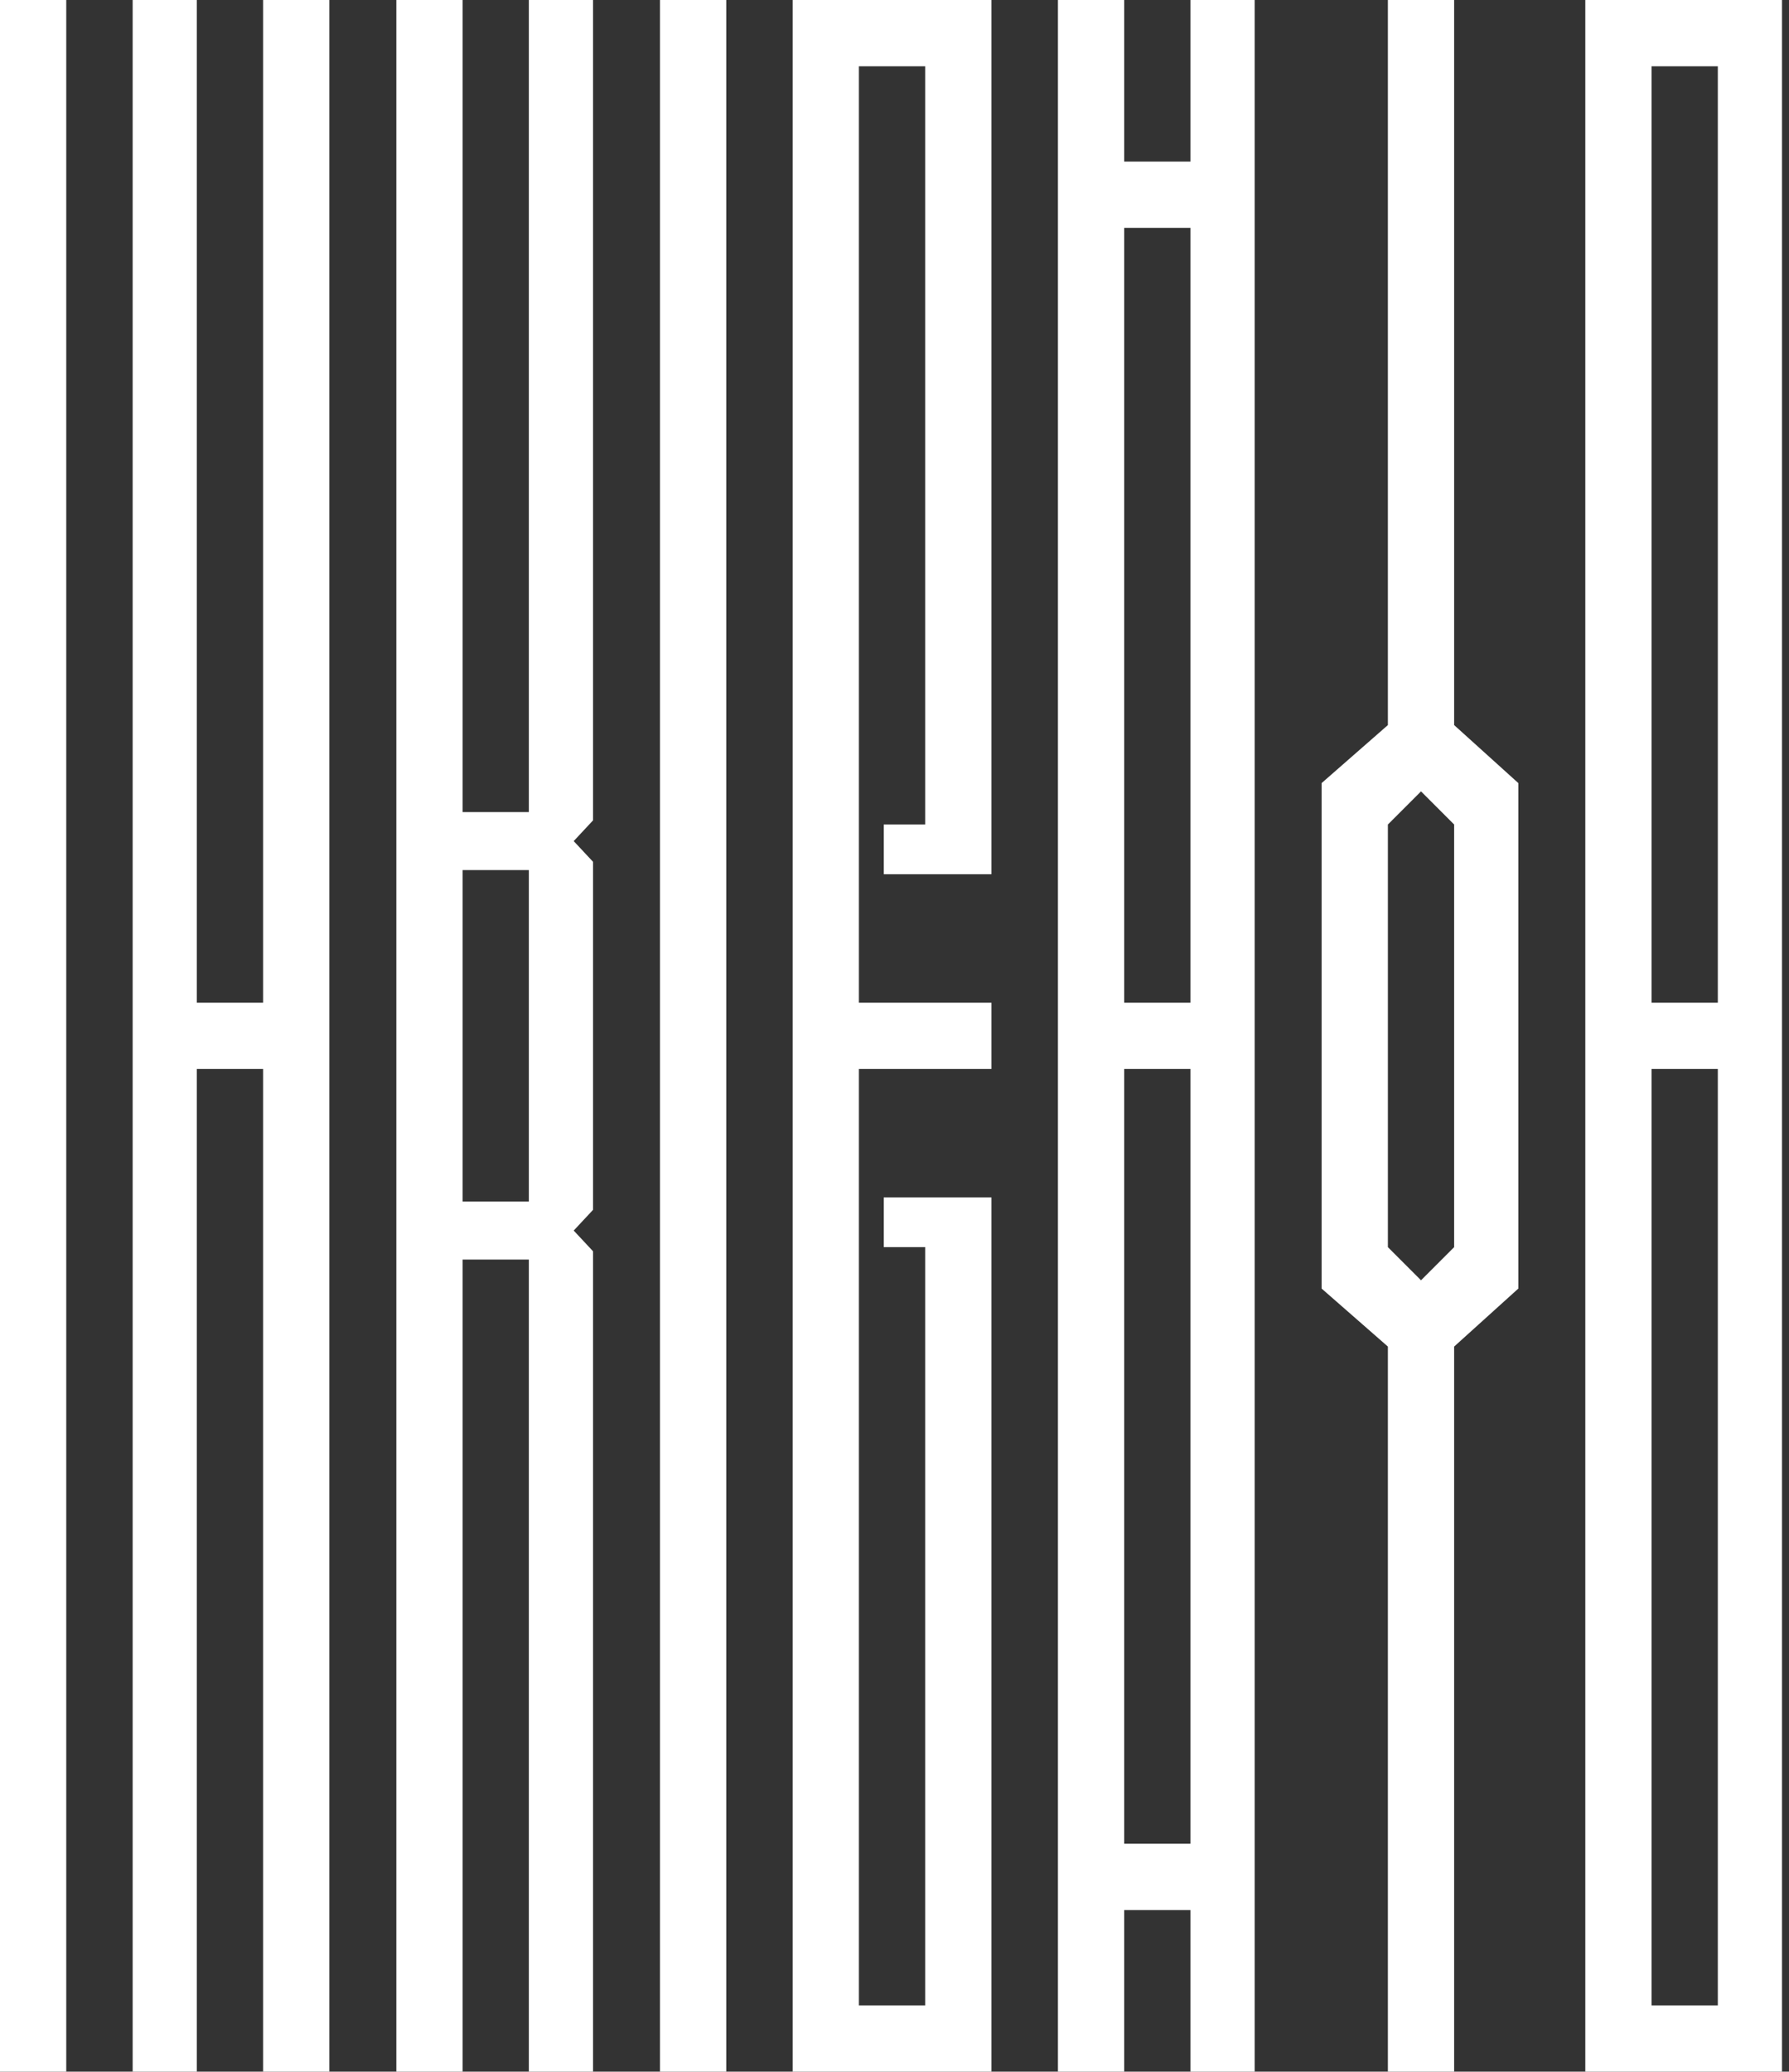 <svg width="216" height="250" viewBox="0 0 216 250" fill="none" xmlns="http://www.w3.org/2000/svg">
<rect x="0" y="0" width="216" height="250" fill="#333333" stroke="none"/>
<path fill-rule="evenodd" clip-rule="evenodd" d="M0 0H8V121V129V250H0V129V121V0ZM23.766 0V121H31.766V0H39.766V121V129V250H31.766V129H23.766V250H16.016V129V121V0H23.766ZM71.602 104L69.268 101.5L71.602 99V0H63.852V98H55.852V0H47.852V121V129V250H55.852V152H63.852V250H71.602V151L69.268 148.5L71.602 146V129V121V104ZM63.852 121V105H55.852V121V129V145H63.852V129V121ZM79.688 0H87.688V121V129V250H79.688V129V121V0ZM103.703 121V8H111.703V99.5H106.703V105.5H119.703V0H95.703V121V129V250H119.703V144.5H106.703V150.5H111.703V242H103.703V129H119.703V121H103.703ZM135.734 27.5V121H143.734V27.5H135.734ZM151.484 121V0H143.734V19.5H135.734V0H127.734V121V129V250H135.734V230.5H143.734V250H151.484V129V121ZM143.734 129H135.734V222.5H143.734V129ZM175.57 99.5V121V129V150.5L171.57 154.5L167.57 150.5V129V121V99.5L171.57 95.5L175.57 99.5ZM159.57 121V94.5L167.57 87.5V0H175.57V87.5L183.32 94.5V121V129V155.5L175.57 162.5V250H167.57V162.5L159.57 155.5V129V121ZM207.406 129H199.406V242H207.406V129ZM215.156 0V121V129V250H191.406V129V121V0H215.156ZM207.406 8H199.406V121H207.406V8Z" fill="white"/>
</svg>
